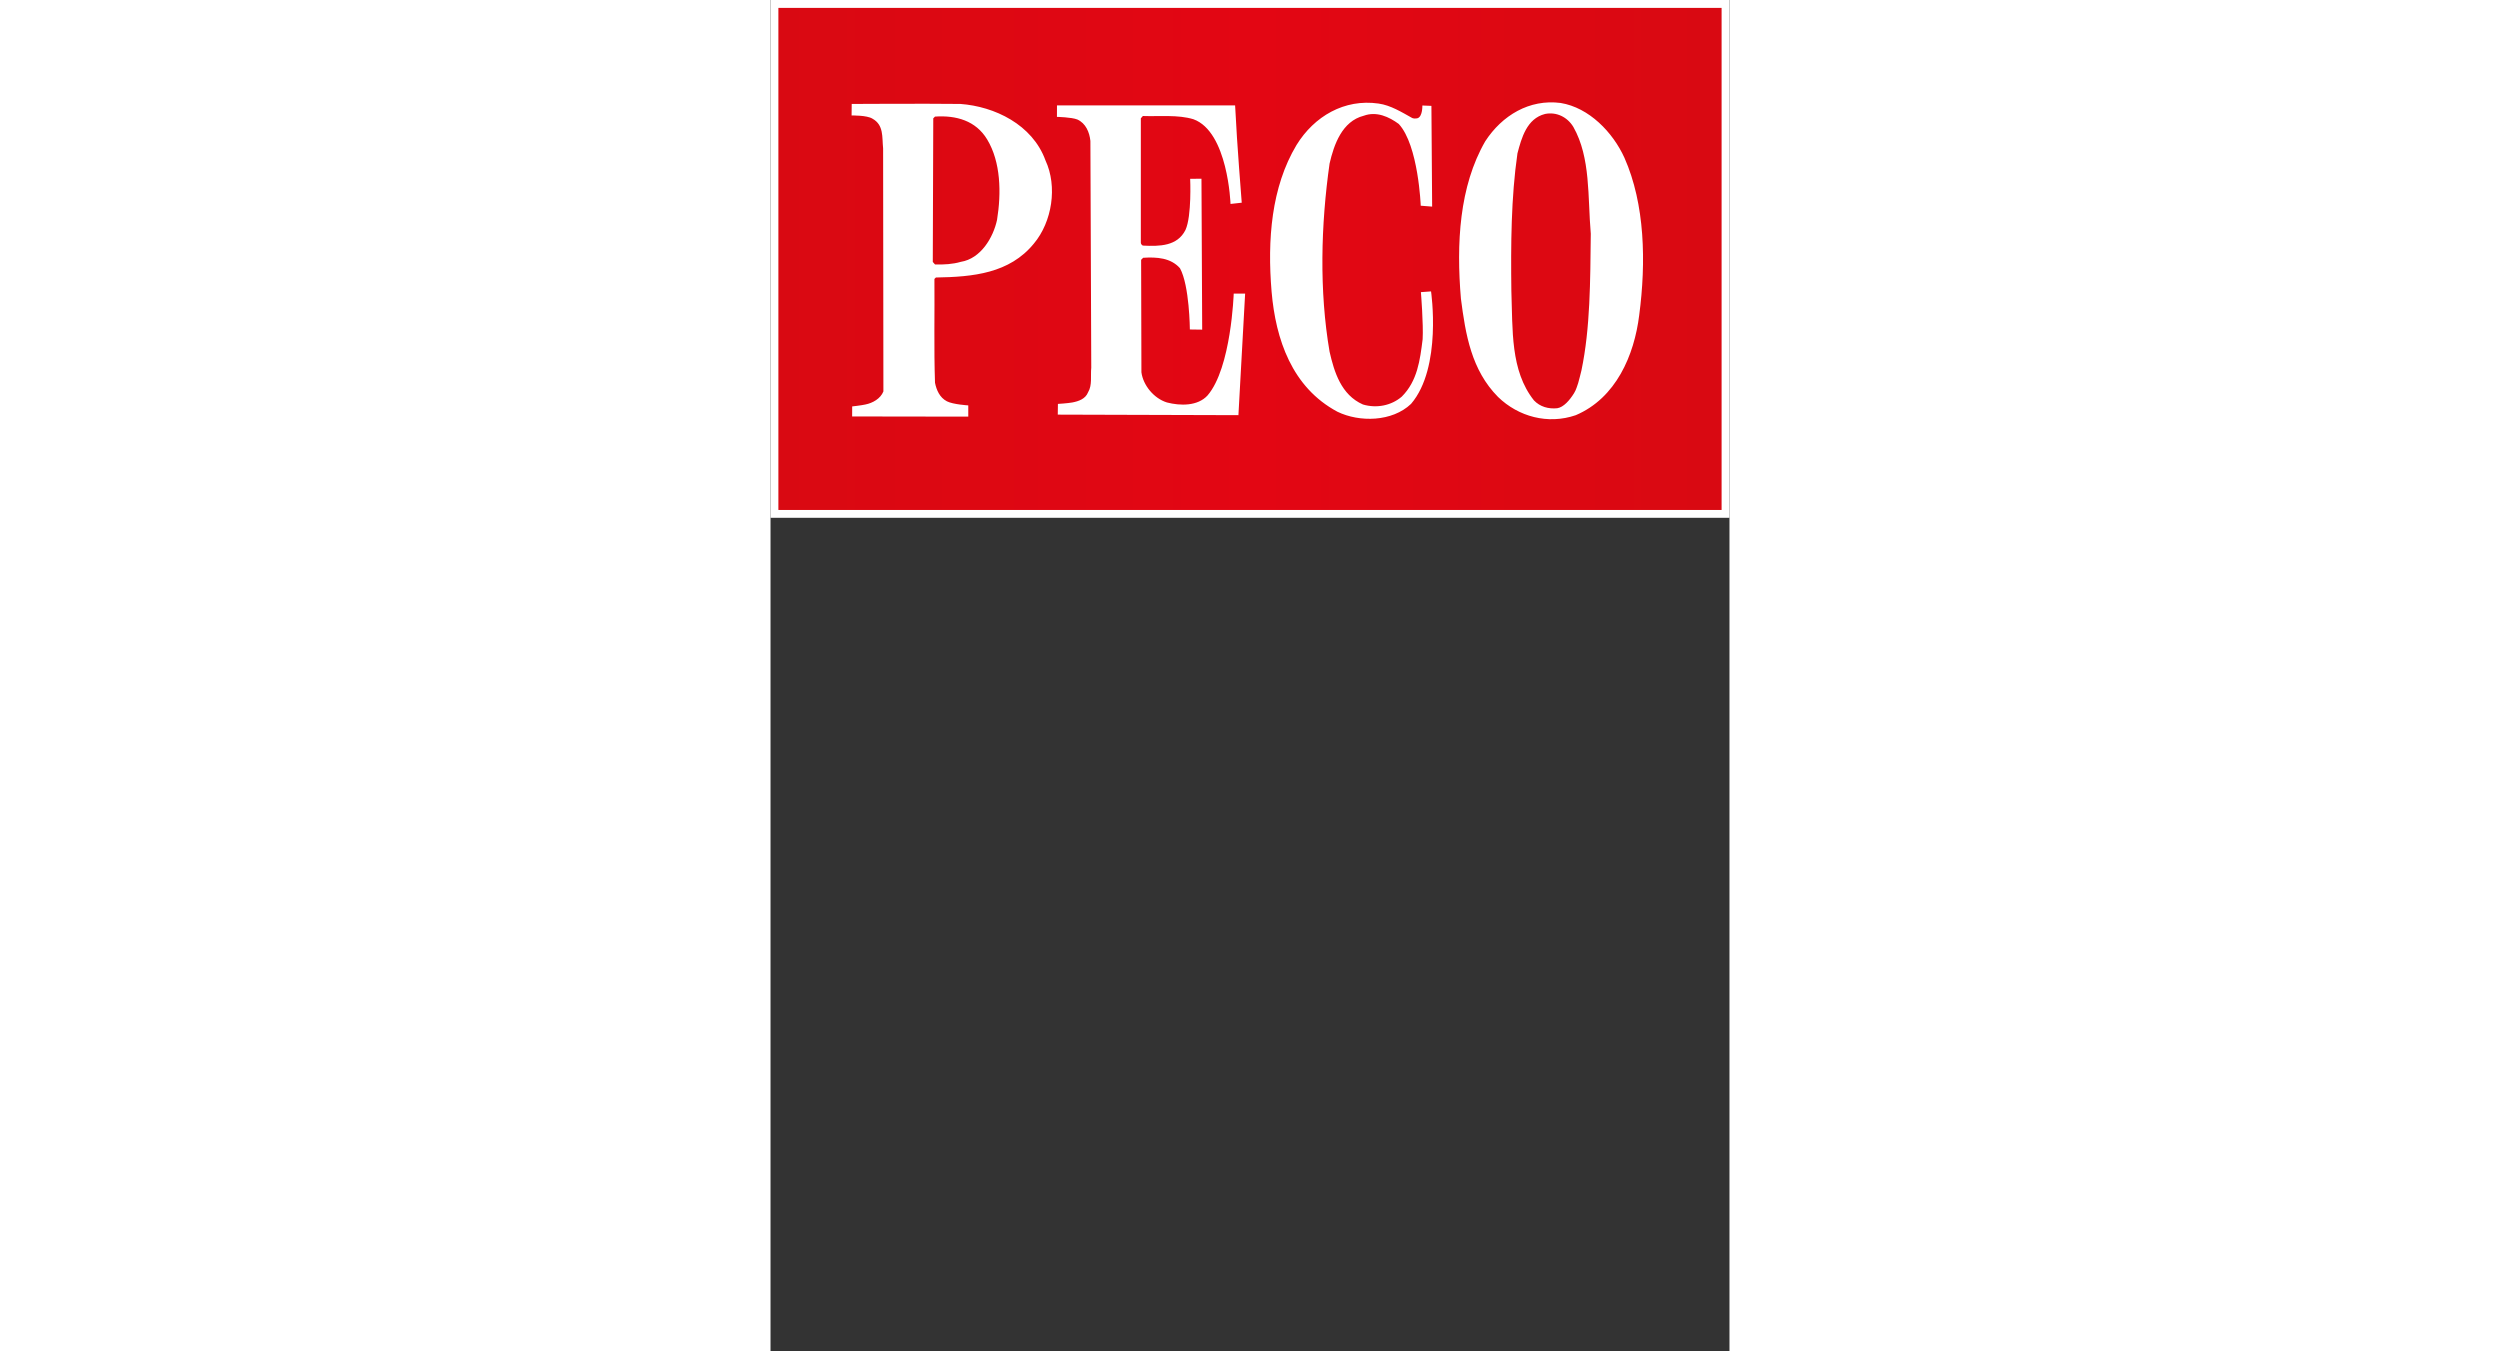 <svg height="1351" viewBox="0 .16 555 781.9" width="2500" xmlns="http://www.w3.org/2000/svg" xmlns:xlink="http://www.w3.org/1999/xlink"><rect x="0" y=".16" width="555" height="781.9" fill="#333333" stroke="none"/><linearGradient id="a" gradientTransform="matrix(109.112 0 0 -109.112 340.274 753.02)" gradientUnits="userSpaceOnUse" x2="1"><stop offset="0" stop-color="#d90912"/><stop offset=".503" stop-color="#e30613"/><stop offset=".984" stop-color="#d90912"/><stop offset="1" stop-color="#d90912"/></linearGradient><path d="m555 .16h-555v299.68h555v-290.57zm-9.106 290.575h-536.779v-281.465h536.78z" fill="#fff"/><g transform="matrix(5.003 0 0 -5.003 -1697.84 3917.375)"><path d="m340.274 723.98h109.112v58.08h-109.112z" fill="url(#a)"/><path d="m428.957 769.788c-2.113-.537-2.717-2.784-3.187-4.56-.737-5.099-.771-10.565-.704-15.898.168-4.494-.134-9.223 2.617-12.678.704-.737 1.676-1.006 2.683-.905.749.112 1.454.94 1.95 1.737.276.441.36.874.48 1.173.098.384.295 1.071.378 1.467 1.027 4.912 1.02 10.351 1.08 15.812-.367 4.26 0 8.788-2.01 12.343-.704 1.174-1.98 1.778-3.287 1.51m9.189-5.065c2.38-5.366 2.516-12.074 1.71-18.21-.57-4.63-2.683-9.593-7.344-11.572-3.22-1.107-6.64-.168-8.988 2.113-3.086 3.12-3.756 7.211-4.293 11.37-.537 6.371-.201 12.98 2.817 18.21 1.945 2.986 5.098 4.897 8.72 4.427 3.286-.536 6.037-3.387 7.378-6.338m-24.55 4.599c.125-.063.394-.088.63-.021.586.209.544 1.467.544 1.467l1.048-.042.084-11.654-1.32.104s-.257 6.973-2.537 9.454c-1.14.839-2.574 1.493-4.05.956-2.515-.637-3.455-3.353-3.958-5.534-1.005-7.076-1.207-14.723 0-21.766.537-2.347 1.342-4.997 3.857-6.104 1.577-.47 3.287-.133 4.494.906 1.812 1.81 2.113 4.226 2.415 6.64.101 1.744-.2 5.45-.2 5.45l1.173.084s1.3-8.803-2.314-13.012c-2.18-2.08-5.97-2.147-8.519-.906-5.265 2.817-7.143 8.385-7.613 13.885-.503 6.003-.033 12.107 2.884 16.97 2.046 3.32 5.534 5.366 9.491 4.795 1.41-.2 2.683-1.001 3.891-1.672m-20.458.969c.167-3.656.738-10.766.738-10.766l-1.297-.145s-.28 8.362-4.304 9.804c-1.778.537-3.857.302-5.836.369l-.235-.268v-14.388c0-.135.101-.27.235-.335 1.946-.101 3.991-.067 4.93 1.81.738 1.61.542 5.914.542 5.914l1.307.014.084-17.461-1.426.02s-.037 5.074-1.144 7.086c-1.073 1.208-2.683 1.308-4.259 1.208l-.235-.235.034-13.012c.201-1.51 1.442-3.02 2.951-3.49 1.542-.401 3.555-.435 4.695.807 2.75 3.186 3.031 11.788 3.031 11.788h1.321l-.776-14.065-20.898.063.017 1.24s1.14.068 1.676.168c.705.135 1.51.403 1.811 1.174.504.839.27 1.878.37 2.85l-.1 26.227c-.102 1.007-.538 2.046-1.51 2.482-.67.268-2.36.302-2.36.302l.005 1.33h20.605zm-34.745-.806-.201-.2-.056-16.613.257-.29c1.006-.035 2.08.032 2.985.301 2.314.368 3.756 2.817 4.192 4.863.503 3.12.436 6.673-1.14 9.29-1.308 2.18-3.588 2.816-6.037 2.65m2.94 1.463c3.927-.286 8.329-2.37 9.838-6.528 1.409-3.019.77-7.11-1.341-9.626-2.817-3.454-7.043-3.856-11.336-3.924l-.168-.167c.034-3.89-.067-8.116.067-12.007.168-.838.537-1.71 1.375-2.146.705-.369 2.474-.474 2.474-.474v-1.3l-13.436.021.006 1.16s1.096.123 1.532.224c.839.167 1.744.671 2.079 1.51l-.033 28.115c-.134 1.308.1 2.705-1.241 3.443-.637.402-2.406.365-2.406.365l.014 1.334s8.412.05 12.576 0" fill="#fff"/></g></svg>